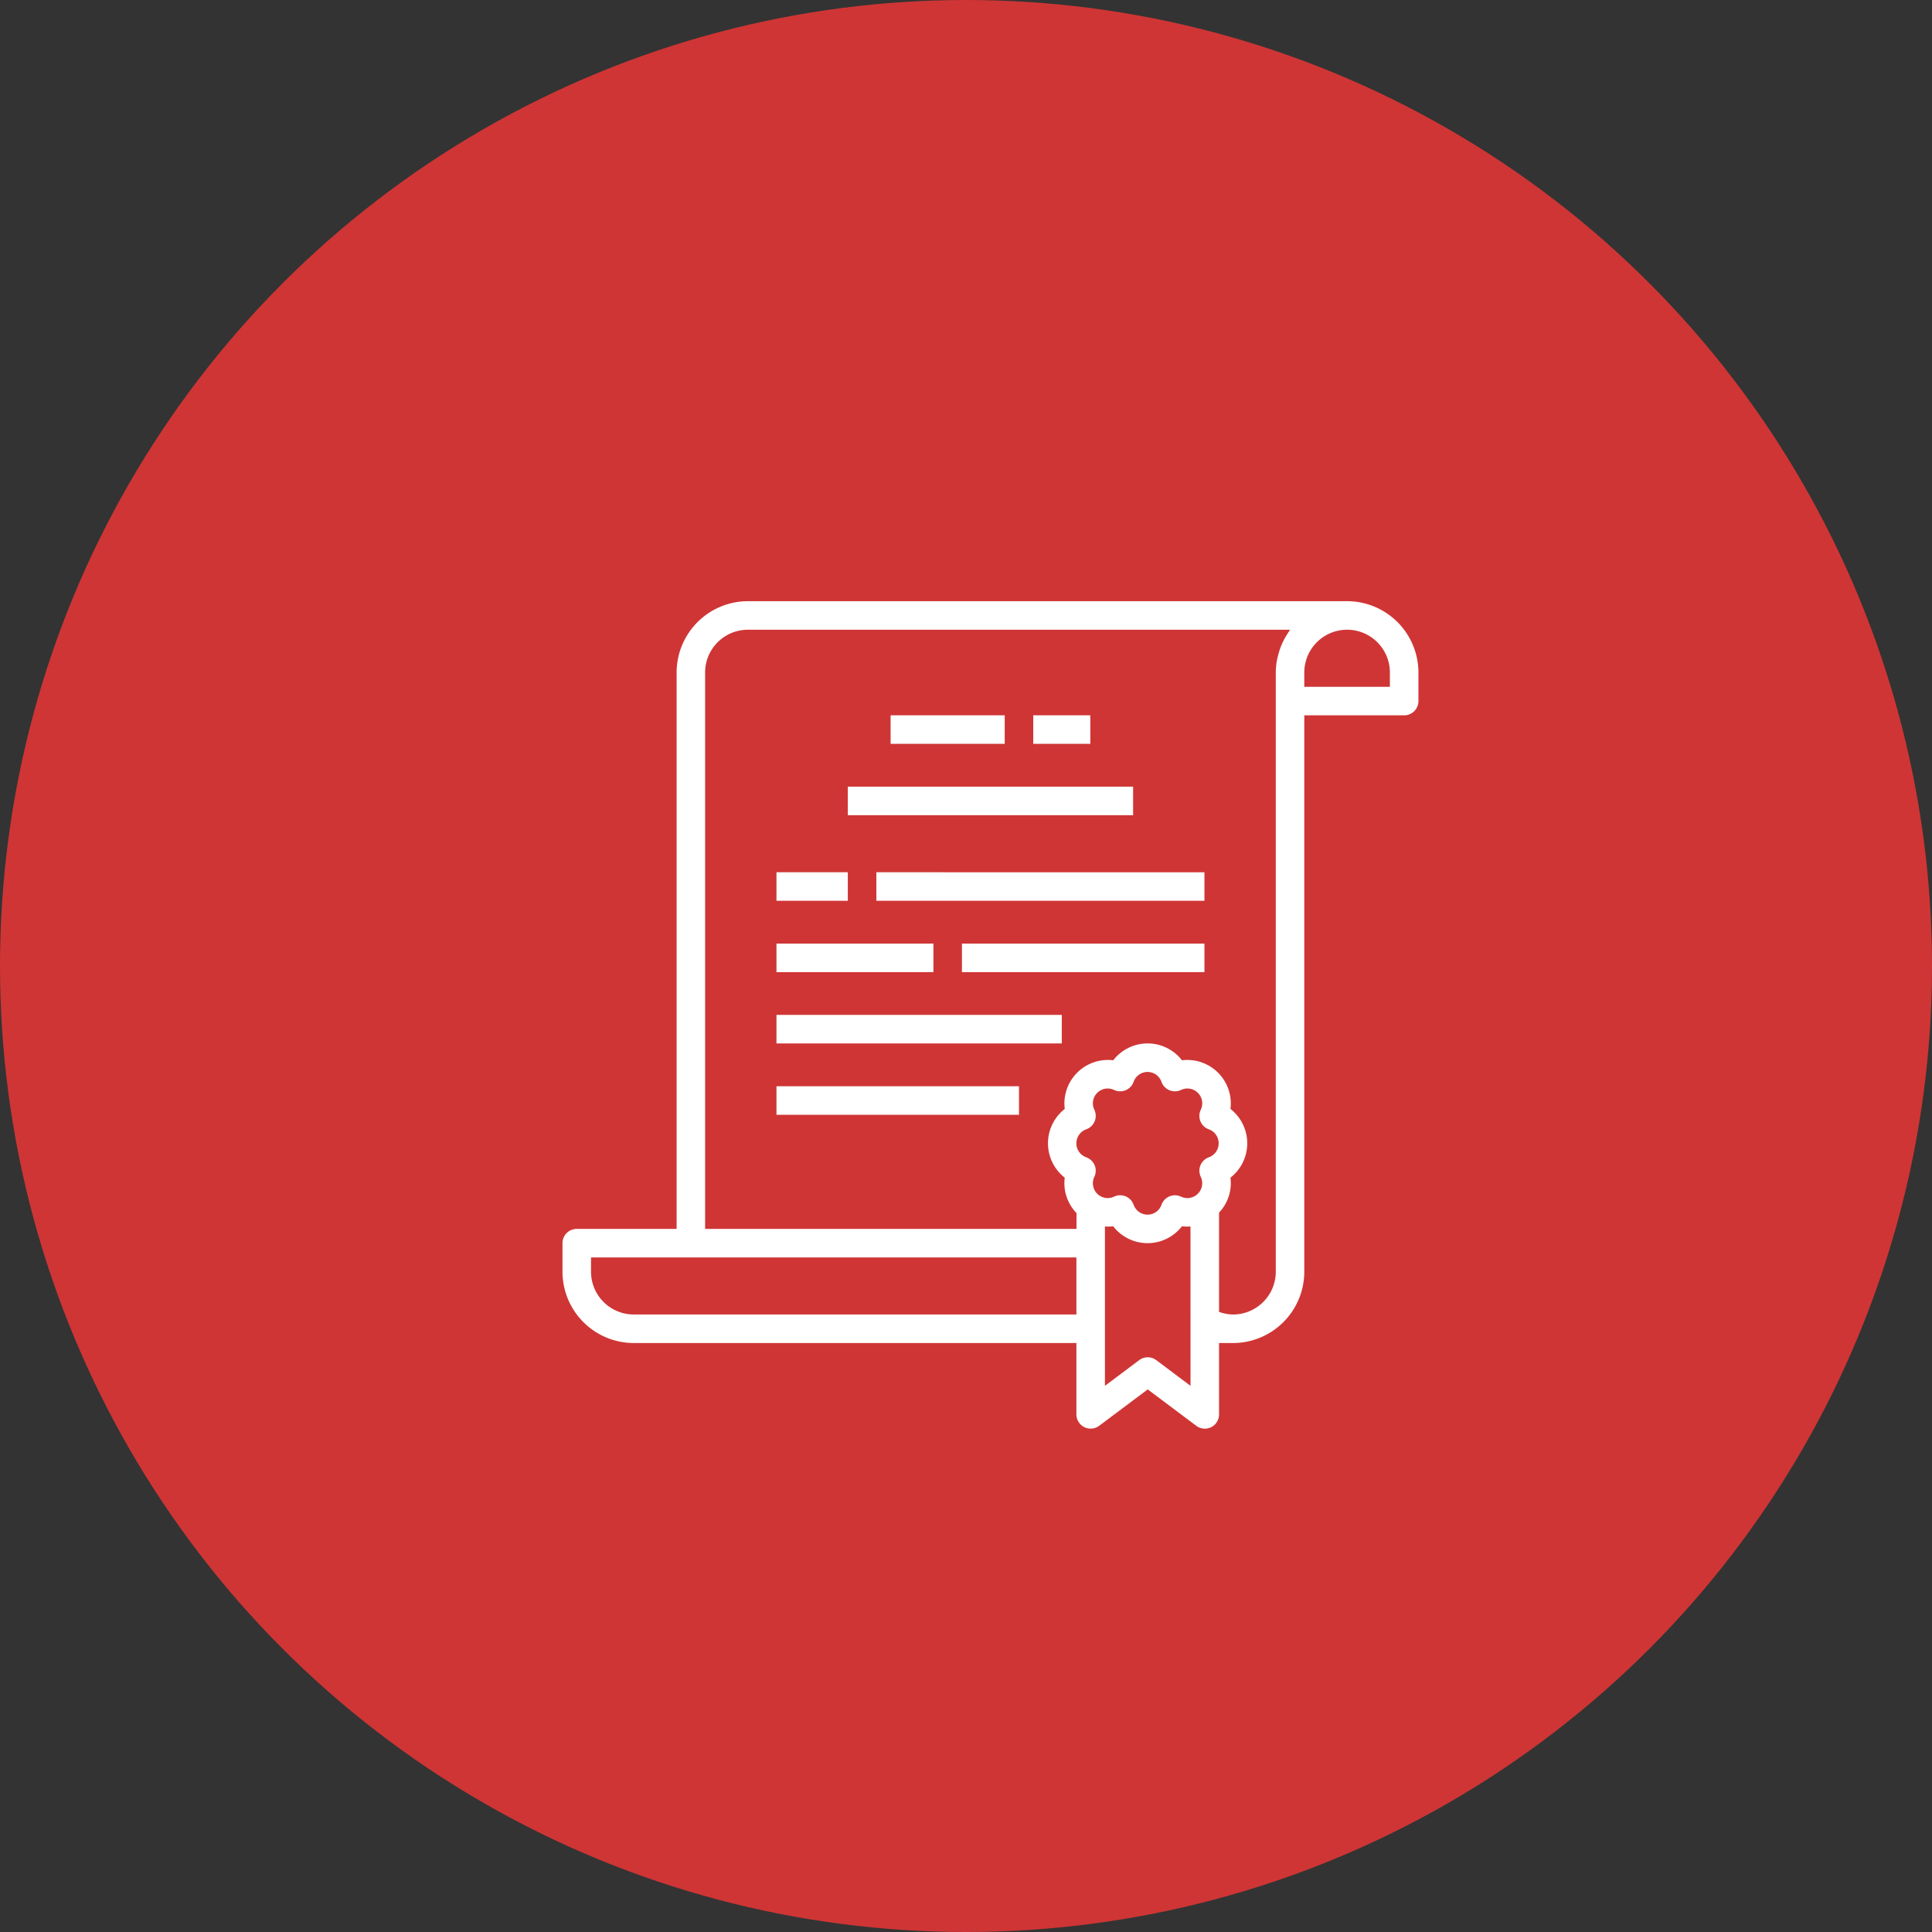<svg width="79" height="79" fill="none" xmlns="http://www.w3.org/2000/svg"><rect width="100%" height="100%" fill="#333333" stroke="none"/><circle cx="39.5" cy="39.5" r="39.5" fill="#CF3535"/><path d="M55.083 24.583h-24.5a2.92 2.92 0 00-2.916 2.917v22.75h-4.084a.583.583 0 00-.583.583V52a2.92 2.92 0 002.917 2.917h18.097v2.916a.583.583 0 00.933.467l1.984-1.487 1.983 1.487a.59.59 0 00.611.058.583.583 0 00.322-.525v-2.916h.57A2.92 2.92 0 0053.333 52V29.25h4.084a.583.583 0 00.583-.583V27.5a2.92 2.92 0 00-2.917-2.917zM44.014 53.75H25.917a1.75 1.75 0 01-1.75-1.75v-.583h19.847v2.333zm4.667 2.917l-1.4-1.05a.583.583 0 00-.7 0l-1.4 1.05V50.15c.112.01.226.007.338-.006a1.777 1.777 0 002.81 0c.115.014.233.016.35.006l.002 6.516zm.75-9.345a.582.582 0 00-.331.8.607.607 0 01-.806.81.583.583 0 00-.8.331.604.604 0 01-1.14 0 .583.583 0 00-.801-.331.606.606 0 01-.805-.81.583.583 0 00-.331-.8.607.607 0 010-1.144.583.583 0 00.331-.8.606.606 0 01.805-.81.584.584 0 00.8-.331.604.604 0 011.14 0 .584.584 0 00.801.331.606.606 0 01.806.81.582.582 0 00.33.8.608.608 0 010 1.144zm3.274-21.5c-.033.048-.062.097-.093.146-.062.1-.118.203-.168.31-.026.058-.05.111-.073.168-.043.115-.08.232-.109.35-.013.055-.03.107-.04.163-.036.178-.054.36-.055.541V52a1.75 1.75 0 01-1.75 1.75 1.736 1.736 0 01-.57-.107v-4.058a1.75 1.75 0 00.467-1.43 1.782 1.782 0 000-2.81 1.78 1.78 0 00-1.983-1.99 1.777 1.777 0 00-2.81 0 1.78 1.78 0 00-1.983 1.99 1.782 1.782 0 000 2.81c-.069.53.108 1.063.48 1.447v.648H28.832V27.5c0-.966.784-1.75 1.75-1.75H52.75c-.016.023-.029.049-.045.073zm4.128 2.261h-3.5V27.5a1.75 1.75 0 013.5 0v.583z" fill="#fff"/><path d="M42.25 29.25h2.333v1.167H42.25V29.25zm-5.834 0h4.667v1.167h-4.666V29.25zm-1.75 2.917h11.667v1.166H34.667v-1.166zm-2.916 3.5h2.917v1.166H31.75v-1.166zm0 2.916h6.417v1.167H31.75v-1.167zm4.084-2.916H49.25v1.166H35.834v-1.166zm3.5 2.916h9.916v1.167h-9.916v-1.167zM31.75 41.5h11.667v1.167H31.75V41.5zm0 2.917h9.917v1.166H31.75v-1.166z" fill="#fff"/></svg>